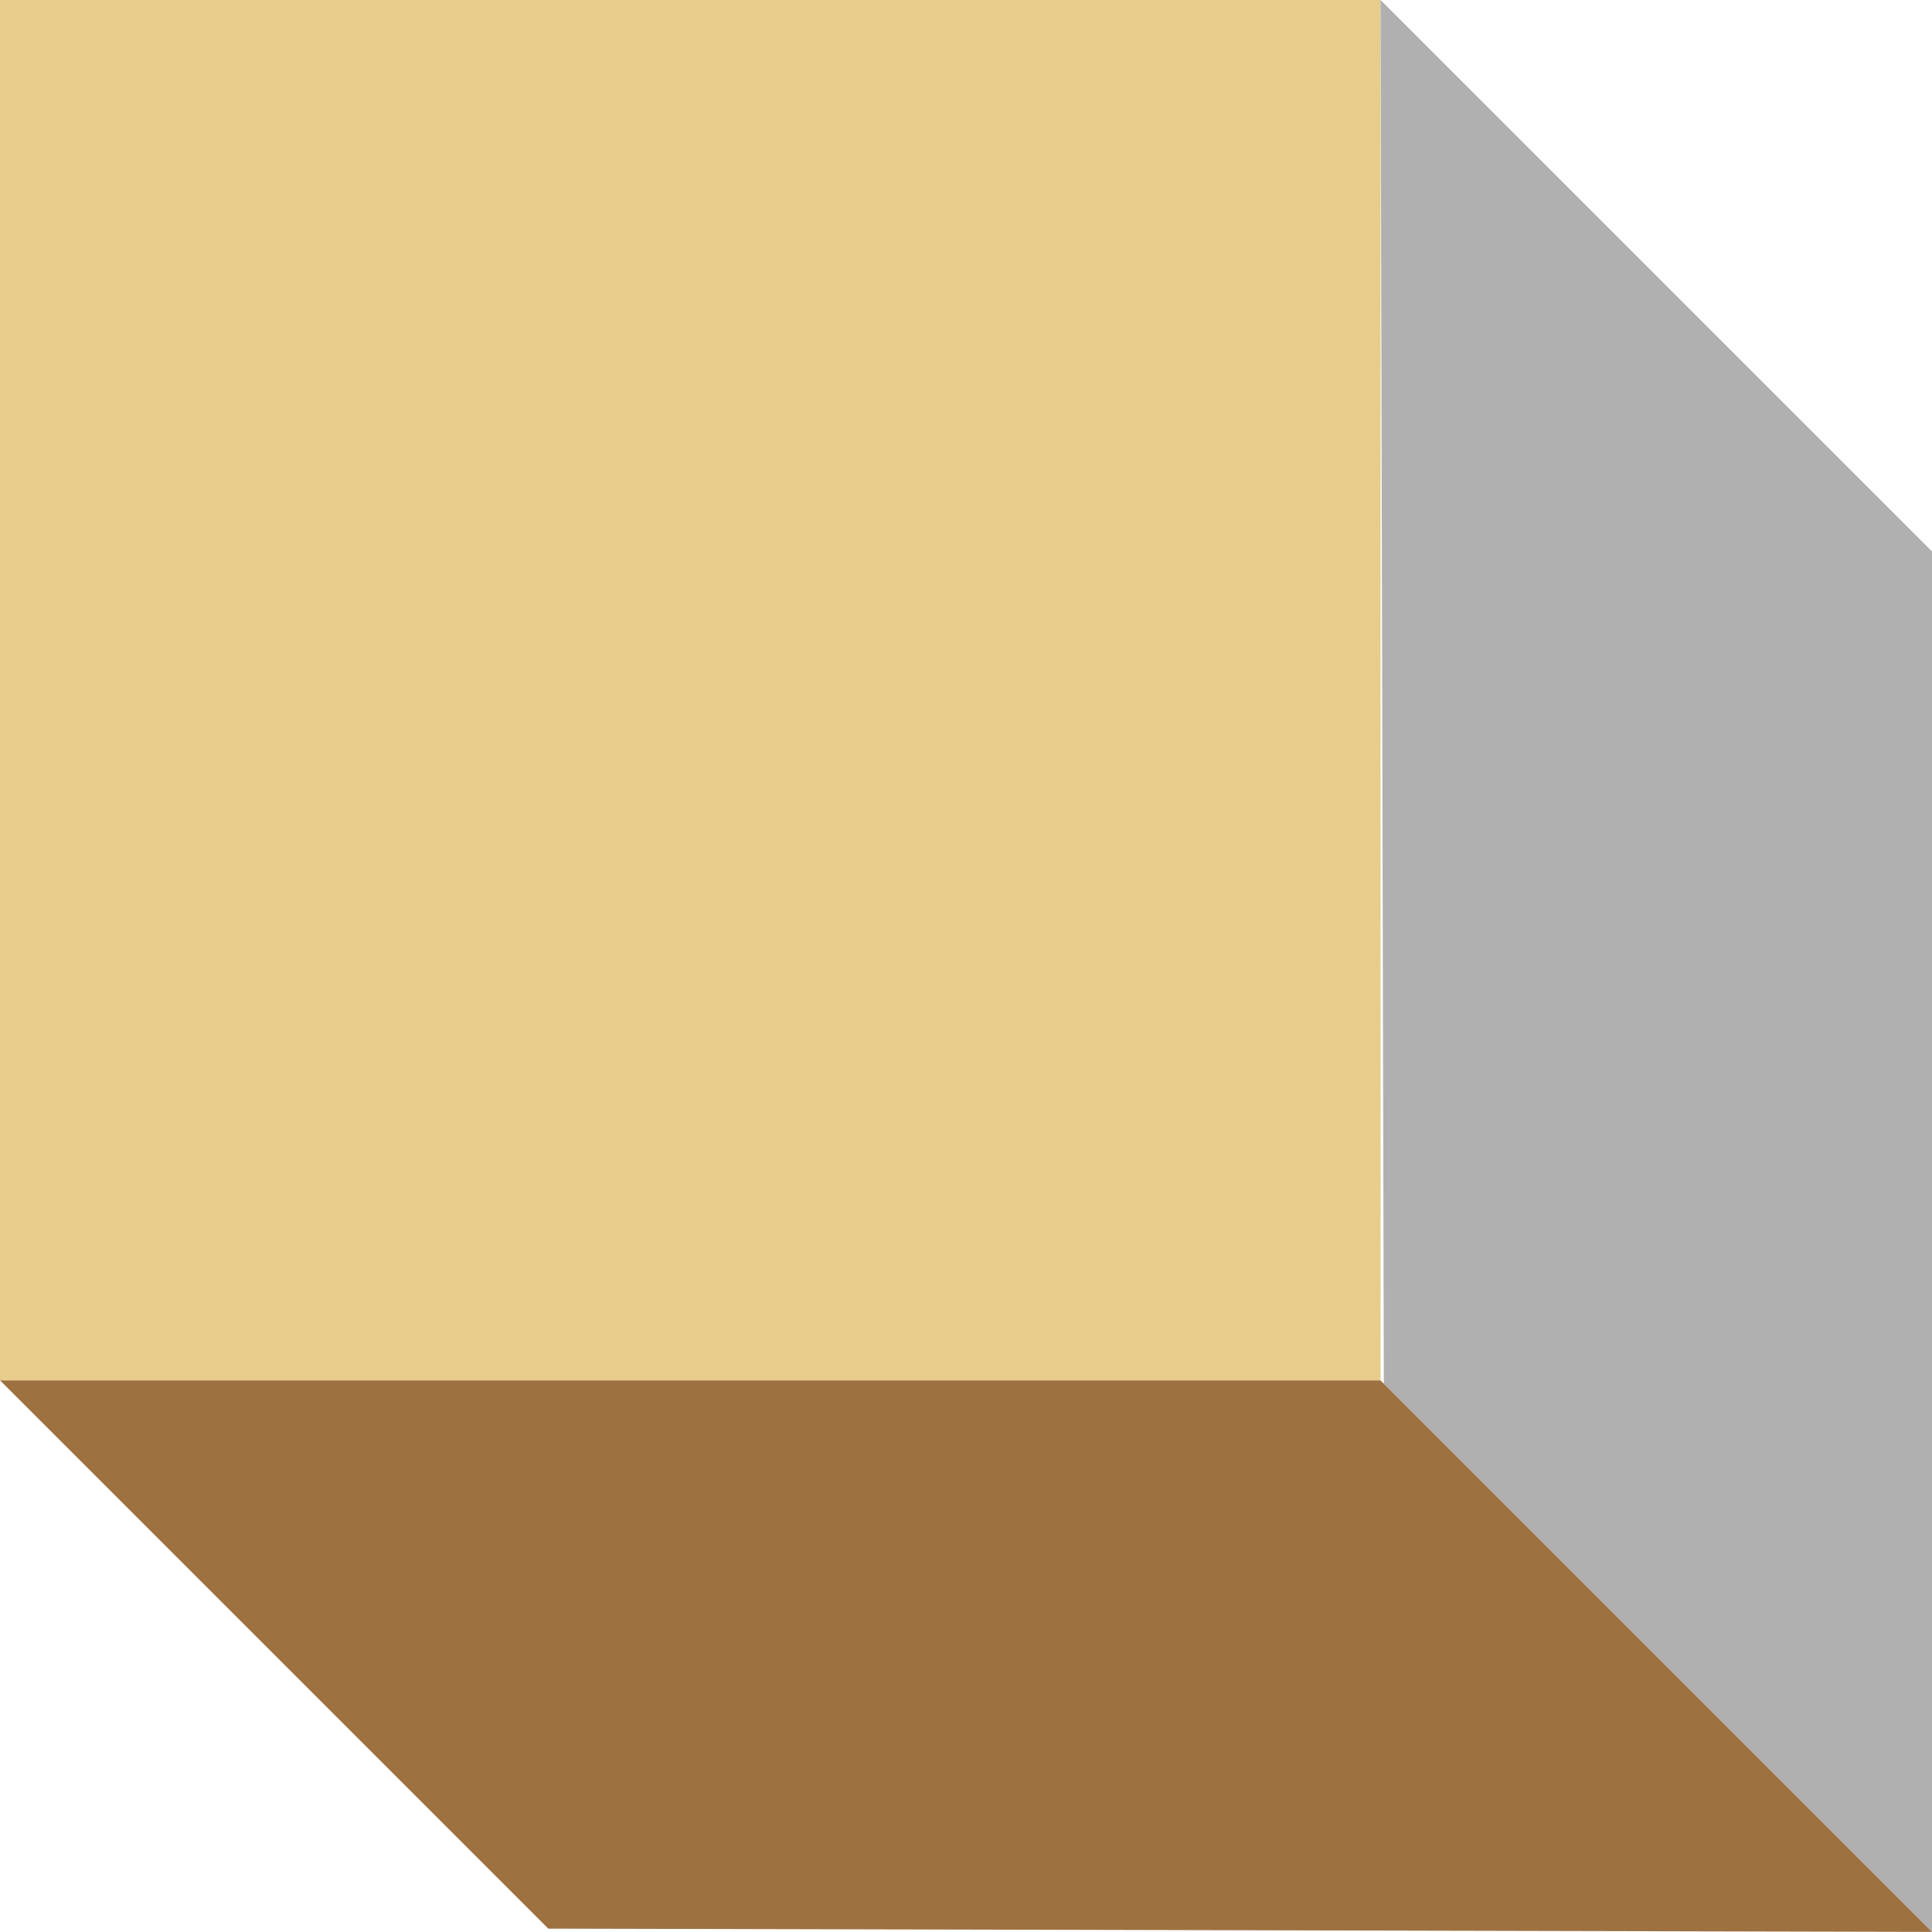 <?xml version="1.0" encoding="UTF-8" standalone="no"?>
<!-- Created with Inkscape (http://www.inkscape.org/) -->

<svg
   xmlns:dc="http://purl.org/dc/elements/1.1/"
   xmlns:cc="http://creativecommons.org/ns#"
   xmlns:rdf="http://www.w3.org/1999/02/22-rdf-syntax-ns#"
   xmlns:svg="http://www.w3.org/2000/svg"
   xmlns="http://www.w3.org/2000/svg"
   xmlns:sodipodi="http://sodipodi.sourceforge.net/DTD/sodipodi-0.dtd"
   xmlns:inkscape="http://www.inkscape.org/namespaces/inkscape"
   width="44.684mm"
   height="44.682mm"
   viewBox="0 0 158.329 158.322"
   id="svg4270"
   version="1.1"
   inkscape:version="0.91 r13725"
   sodipodi:docname="cube.svg">
  <defs
     id="defs4272" />
  <sodipodi:namedview
     id="base"
     pagecolor="#ffffff"
     bordercolor="#666666"
     borderopacity="1.0"
     inkscape:pageopacity="0.0"
     inkscape:pageshadow="2"
     inkscape:zoom="0.35"
     inkscape:cx="-234.4068"
     inkscape:cy="-389.41066"
     inkscape:document-units="px"
     inkscape:current-layer="layer1"
     showgrid="false"
     fit-margin-top="0"
     fit-margin-left="0"
     fit-margin-right="0"
     fit-margin-bottom="0"
     inkscape:window-width="1280"
     inkscape:window-height="968"
     inkscape:window-x="0"
     inkscape:window-y="0"
     inkscape:window-maximized="1" />
  <g
     inkscape:label="Layer 1"
     inkscape:groupmode="layer"
     id="layer1"
     transform="translate(676.307,15.37)">
    <g
       transform="translate(-764.686,-368.707)"
       id="g4718">
      <rect
         y="353.337"
         x="88.379"
         height="113.137"
         width="113.137"
         id="rect4152-3"
         style="opacity:1;fill:#e7cc8b;fill-opacity:1;stroke:none;stroke-width:5.9;stroke-miterlimit:4;stroke-dasharray:none;stroke-opacity:1" />
      <path
         sodipodi:nodetypes="ccccc"
         inkscape:connector-curvature="0"
         id="path4156-2"
         d="m 201.516,353.337 45.192,45.192 0,113.129 -44.924,-44.924 z"
         style="fill:#b0b0b0;fill-opacity:1;fill-rule:evenodd;stroke:none;stroke-width:1px;stroke-linecap:butt;stroke-linejoin:miter;stroke-opacity:1" />
      <path
         style="fill:#9e7140;fill-opacity:1;fill-rule:evenodd;stroke:none;stroke-width:1px;stroke-linecap:butt;stroke-linejoin:miter;stroke-opacity:1"
         d="m 246.708,511.658 -45.192,-45.192 -113.129,0 44.924,44.924 z"
         id="path4158-3"
         inkscape:connector-curvature="0"
         sodipodi:nodetypes="ccccc" />
    </g>
  </g>
</svg>
